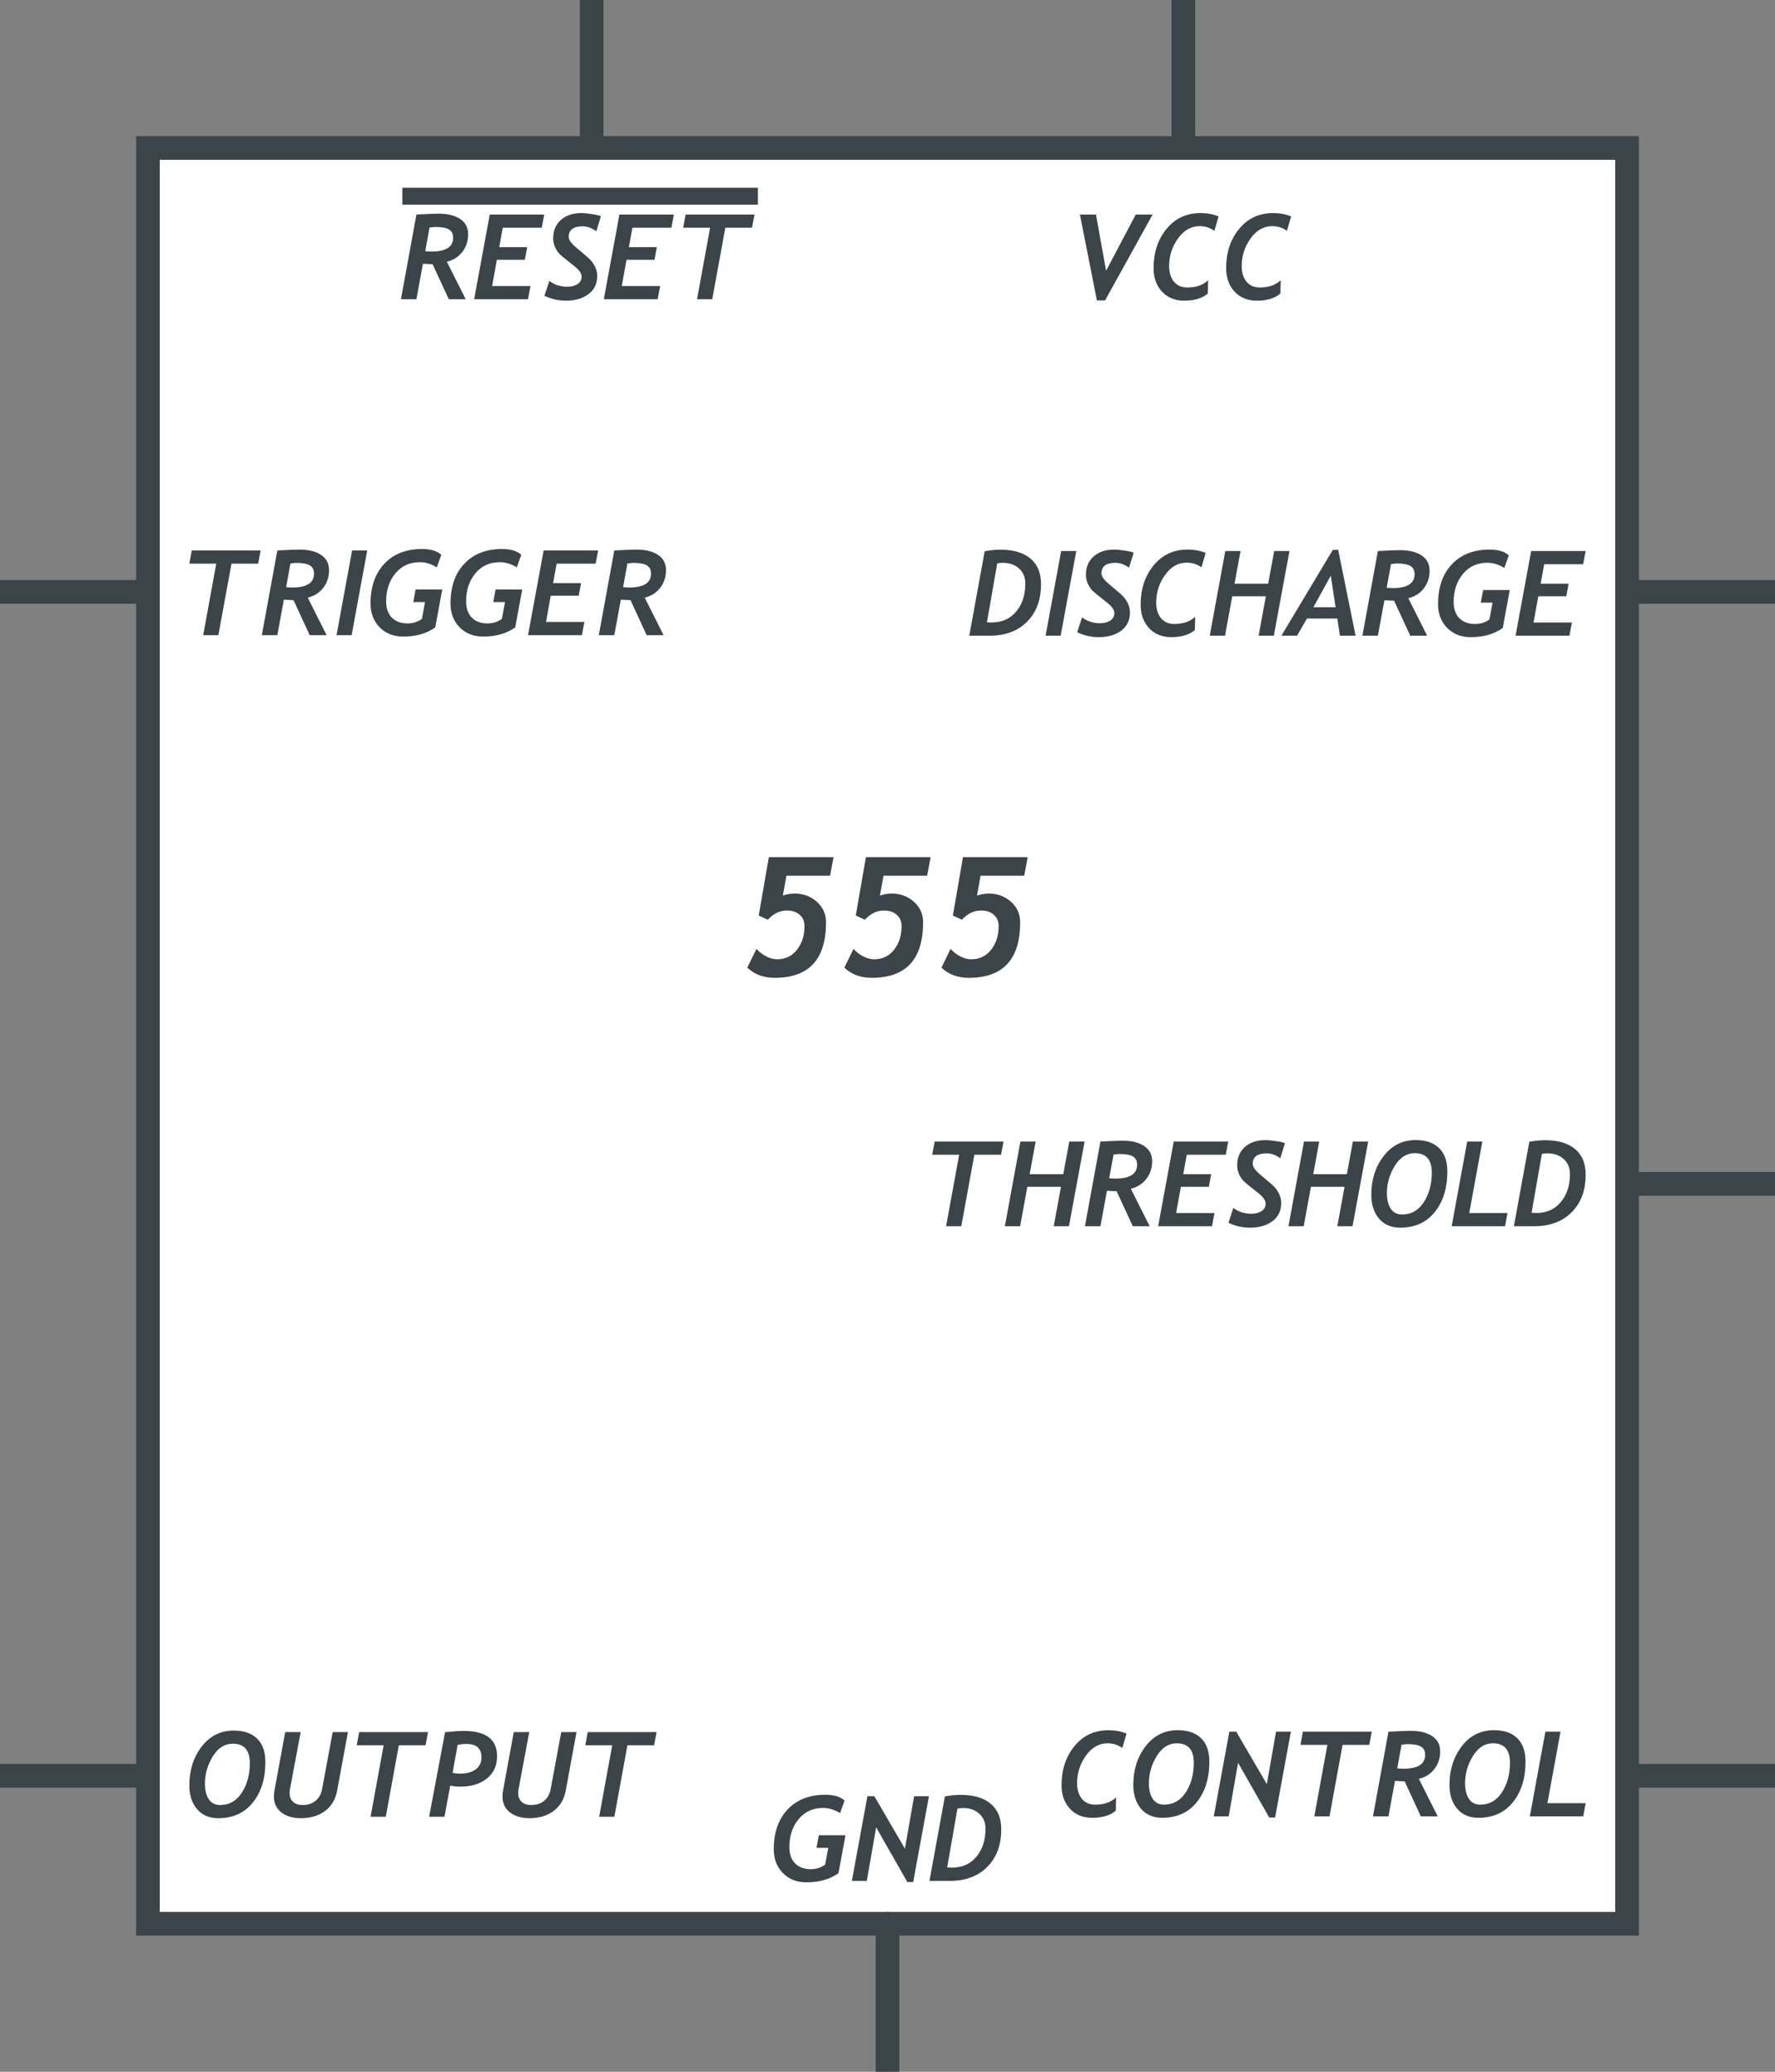 <?xml version="1.0" encoding="UTF-8" standalone="no"?><svg xmlns:svg="http://www.w3.org/2000/svg" xmlns="http://www.w3.org/2000/svg" version="1.2" width="150" height="175" ><rect width="100%" height="100%" fill="#808080" stroke="none"/><path d="M 12.5,162.5 137.5,162.5 137.5,12.5 12.5,12.5 12.5,162.5 z" style="fill:#ffffff;stroke:#3b4449;stroke-width:2;stroke-linecap:round;stroke-miterlimit:6"/><path d="M 0,50 12.5,50" style="fill:none;stroke:#3b4449;stroke-width:2;stroke-linecap:round;stroke-miterlimit:6"/><path d="M 12.5,150 0,150" style="fill:none;stroke:#3b4449;stroke-width:2;stroke-linecap:round;stroke-miterlimit:6"/><path d="M 137.5,100 150,100" style="fill:none;stroke:#3b4449;stroke-width:2;stroke-linecap:round;stroke-miterlimit:6"/><path d="M 150,150 137.5,150" style="fill:none;stroke:#3b4449;stroke-width:2;stroke-linecap:round;stroke-miterlimit:6"/><path d="M 34,17.29 34,15.862 64.049,15.862 64.049,17.29 34,17.29" style="fill:#3b4449;stroke:none"/><path d="M 137.5,50 150,50" style="fill:none;stroke:#3b4449;stroke-width:2;stroke-linecap:round;stroke-miterlimit:6"/><path d="M 75,162.5 75,175" style="fill:none;stroke:#3b4449;stroke-width:2;stroke-linecap:round;stroke-miterlimit:6"/><path d="M 50,0 50,12.5" style="fill:none;stroke:#3b4449;stroke-width:2;stroke-linecap:round;stroke-miterlimit:6"/><path d="M 100,0 100,12.5" style="fill:none;stroke:#3b4449;stroke-width:2;stroke-linecap:round;stroke-miterlimit:6"/><path d="M 70.857,158.229 C 70.121,158.743 69.221,159 68.157,159 67.336,159 66.669,158.738 66.155,158.214 65.644,157.687 65.388,157.019 65.388,156.212 65.388,154.796 65.777,153.674 66.555,152.848 67.336,152.018 68.399,151.603 69.744,151.603 70.473,151.603 71.015,151.765 71.37,152.091 L 70.989,153.15 C 70.51,152.861 70.033,152.716 69.558,152.716 68.699,152.716 68.009,153.032 67.488,153.663 66.967,154.291 66.707,155.079 66.707,156.026 66.707,156.612 66.868,157.07 67.19,157.398 67.512,157.724 67.953,157.887 68.513,157.887 68.979,157.887 69.386,157.758 69.734,157.501 L 69.993,156.085 69.001,156.085 69.197,155.021 71.448,155.021 70.857,158.229" style="fill:#3b4449;stroke:none"/><path d="M 77.17,158.976 76.677,158.976 74.041,154.352 73.25,158.878 71.99,158.878 73.303,151.725 73.889,151.725 76.472,156.158 77.249,151.725 78.503,151.725 77.17,158.976" style="fill:#3b4449;stroke:none"/><path d="M 80.276,158.878 78.547,158.878 79.851,151.739 C 80.326,151.655 80.772,151.612 81.189,151.612 82.279,151.612 83.123,151.861 83.718,152.359 84.314,152.857 84.612,153.578 84.612,154.522 84.612,155.847 84.218,156.905 83.43,157.696 82.642,158.484 81.591,158.878 80.276,158.878 M 80.911,152.77 80.042,157.74 C 80.185,157.753 80.315,157.76 80.432,157.76 81.305,157.76 81.998,157.452 82.512,156.837 83.027,156.222 83.284,155.432 83.284,154.469 83.284,153.941 83.106,153.518 82.751,153.199 82.397,152.88 81.941,152.721 81.384,152.721 81.228,152.721 81.07,152.737 80.911,152.77" style="fill:#3b4449;stroke:none"/><path d="M 93.389,25.373 92.695,25.373 91.26,18.122 92.617,18.122 93.472,22.868 95.981,18.122 97.402,18.122 93.389,25.373" style="fill:#3b4449;stroke:none"/><path d="M 102.622,19.499 C 102.251,19.235 101.839,19.103 101.387,19.103 100.654,19.103 100.039,19.453 99.541,20.153 99.046,20.849 98.799,21.623 98.799,22.472 98.799,23.022 98.934,23.462 99.204,23.791 99.474,24.119 99.85,24.284 100.332,24.284 101.081,24.284 101.668,24.08 102.095,23.673 L 102.07,24.792 C 101.608,25.195 100.942,25.397 100.073,25.397 99.298,25.397 98.673,25.143 98.198,24.635 97.723,24.124 97.485,23.462 97.485,22.648 97.485,21.333 97.85,20.229 98.579,19.337 99.311,18.446 100.267,18 101.445,18 102.021,18 102.532,18.094 102.978,18.283 L 102.622,19.499" style="fill:#3b4449;stroke:none"/><path d="M 108.755,19.499 C 108.384,19.235 107.972,19.103 107.519,19.103 106.787,19.103 106.172,19.453 105.674,20.153 105.179,20.849 104.931,21.623 104.931,22.472 104.931,23.022 105.067,23.462 105.337,23.791 105.607,24.119 105.983,24.284 106.465,24.284 107.213,24.284 107.801,24.08 108.227,23.673 L 108.203,24.792 C 107.741,25.195 107.075,25.397 106.206,25.397 105.431,25.397 104.806,25.143 104.331,24.635 103.856,24.124 103.618,23.462 103.618,22.648 103.618,21.333 103.983,20.229 104.712,19.337 105.444,18.446 106.4,18 107.578,18 108.154,18 108.665,18.094 109.111,18.283 L 108.755,19.499" style="fill:#3b4449;stroke:none"/><path d="M 37.759,22.106 39.356,25.275 37.925,25.275 36.558,22.316 C 36.337,22.313 36.065,22.3 35.742,22.277 L 35.191,25.275 33.882,25.275 35.191,18.122 C 36.141,18.073 36.765,18.048 37.061,18.048 37.832,18.048 38.441,18.198 38.887,18.498 39.336,18.794 39.561,19.224 39.561,19.787 39.561,20.36 39.396,20.858 39.068,21.281 38.742,21.701 38.306,21.976 37.759,22.106 M 36.299,19.22 35.933,21.222 C 36.125,21.242 36.296,21.251 36.446,21.251 37.676,21.251 38.291,20.861 38.291,20.08 38.291,19.751 38.172,19.518 37.935,19.381 37.7,19.241 37.31,19.171 36.763,19.171 36.717,19.171 36.563,19.188 36.299,19.22" style="fill:#3b4449;stroke:none"/><path d="M 45.781,19.235 42.486,19.235 42.188,20.88 44.551,20.88 44.351,21.945 41.988,21.945 41.587,24.162 44.829,24.162 44.619,25.275 40.069,25.275 41.387,18.122 45.991,18.122 45.781,19.235" style="fill:#3b4449;stroke:none"/><path d="M 50.391,19.533 C 50.013,19.256 49.629,19.118 49.238,19.118 48.454,19.118 48.062,19.414 48.062,20.006 48.062,20.257 48.27,20.557 48.687,20.905 L 49.424,21.53 C 49.652,21.725 49.81,21.868 49.898,21.959 49.986,22.047 50.078,22.171 50.176,22.331 50.274,22.49 50.347,22.651 50.396,22.814 50.445,22.977 50.469,23.143 50.469,23.312 50.469,23.966 50.223,24.477 49.732,24.845 49.243,25.213 48.609,25.397 47.827,25.397 47.186,25.397 46.581,25.259 46.011,24.982 L 46.421,23.727 C 46.857,24.056 47.363,24.22 47.94,24.22 48.288,24.22 48.576,24.147 48.804,24.001 49.035,23.851 49.151,23.639 49.151,23.366 49.151,23.096 48.942,22.798 48.526,22.472 L 47.759,21.862 C 47.525,21.673 47.365,21.536 47.28,21.452 47.199,21.367 47.113,21.25 47.022,21.1 46.931,20.947 46.862,20.791 46.817,20.631 46.771,20.472 46.748,20.307 46.748,20.138 46.748,19.481 46.966,18.96 47.403,18.576 47.839,18.192 48.41,18 49.116,18 49.351,18 49.65,18.027 50.015,18.083 50.379,18.135 50.635,18.195 50.781,18.263 L 50.391,19.533" style="fill:#3b4449;stroke:none"/><path d="M 56.738,19.235 53.443,19.235 53.145,20.88 55.508,20.88 55.308,21.945 52.945,21.945 52.544,24.162 55.786,24.162 55.576,25.275 51.026,25.275 52.344,18.122 56.948,18.122 56.738,19.235" style="fill:#3b4449;stroke:none"/><path d="M 63.55,19.235 61.294,19.235 60.191,25.275 58.906,25.275 60.01,19.235 57.735,19.235 57.94,18.122 63.76,18.122 63.55,19.235" style="fill:#3b4449;stroke:none"/><path d="M 21.815,47.61 19.56,47.61 18.456,53.65 17.172,53.65 18.275,47.61 16,47.61 16.205,46.497 22.025,46.497 21.815,47.61" style="fill:#3b4449;stroke:none"/><path d="M 26.005,50.481 27.602,53.65 26.171,53.65 24.804,50.691 C 24.582,50.688 24.311,50.675 23.988,50.652 L 23.437,53.65 22.128,53.65 23.437,46.497 C 24.387,46.448 25.01,46.423 25.307,46.423 26.078,46.423 26.687,46.573 27.133,46.873 27.582,47.169 27.807,47.599 27.807,48.162 27.807,48.735 27.642,49.233 27.313,49.656 26.988,50.076 26.552,50.351 26.005,50.481 M 24.545,47.595 24.179,49.597 C 24.371,49.617 24.542,49.626 24.691,49.626 25.922,49.626 26.537,49.236 26.537,48.455 26.537,48.126 26.418,47.893 26.181,47.756 25.946,47.616 25.556,47.546 25.009,47.546 24.963,47.546 24.809,47.563 24.545,47.595" style="fill:#3b4449;stroke:none"/><path d="M 29.716,53.65 28.441,53.65 29.755,46.497 31.034,46.497 29.716,53.65" style="fill:#3b4449;stroke:none"/><path d="M 36.781,53.001 C 36.046,53.515 35.146,53.772 34.081,53.772 33.261,53.772 32.593,53.51 32.079,52.986 31.568,52.459 31.313,51.791 31.313,50.984 31.313,49.568 31.701,48.446 32.479,47.62 33.261,46.79 34.324,46.375 35.668,46.375 36.397,46.375 36.939,46.537 37.294,46.863 L 36.913,47.922 C 36.435,47.633 35.958,47.488 35.482,47.488 34.623,47.488 33.933,47.804 33.412,48.435 32.891,49.063 32.631,49.851 32.631,50.798 32.631,51.384 32.792,51.842 33.114,52.17 33.437,52.496 33.878,52.659 34.438,52.659 34.903,52.659 35.31,52.53 35.658,52.273 L 35.917,50.857 34.926,50.857 35.121,49.793 37.372,49.793 36.781,53.001" style="fill:#3b4449;stroke:none"/><path d="M 43.539,53.001 C 42.803,53.515 41.903,53.772 40.839,53.772 40.019,53.772 39.351,53.51 38.837,52.986 38.326,52.459 38.07,51.791 38.07,50.984 38.07,49.568 38.459,48.446 39.237,47.62 40.019,46.79 41.081,46.375 42.426,46.375 43.155,46.375 43.697,46.537 44.052,46.863 L 43.671,47.922 C 43.192,47.633 42.715,47.488 42.24,47.488 41.381,47.488 40.691,47.804 40.17,48.435 39.649,49.063 39.389,49.851 39.389,50.798 39.389,51.384 39.55,51.842 39.872,52.17 40.194,52.496 40.635,52.659 41.195,52.659 41.661,52.659 42.068,52.53 42.416,52.273 L 42.675,50.857 41.684,50.857 41.879,49.793 44.13,49.793 43.539,53.001" style="fill:#3b4449;stroke:none"/><path d="M 50.336,47.61 47.04,47.61 46.742,49.255 49.105,49.255 48.905,50.32 46.542,50.32 46.142,52.537 49.384,52.537 49.174,53.65 44.623,53.65 45.941,46.497 50.546,46.497 50.336,47.61" style="fill:#3b4449;stroke:none"/><path d="M 54.481,50.481 56.078,53.65 54.647,53.65 53.28,50.691 C 53.059,50.688 52.787,50.675 52.465,50.652 L 51.913,53.65 50.604,53.65 51.913,46.497 C 52.864,46.448 53.487,46.423 53.783,46.423 54.555,46.423 55.163,46.573 55.609,46.873 56.059,47.169 56.283,47.599 56.283,48.162 56.283,48.735 56.119,49.233 55.79,49.656 55.465,50.076 55.028,50.351 54.481,50.481 M 53.021,47.595 52.655,49.597 C 52.847,49.617 53.018,49.626 53.168,49.626 54.398,49.626 55.014,49.236 55.014,48.455 55.014,48.126 54.895,47.893 54.657,47.756 54.423,47.616 54.032,47.546 53.485,47.546 53.44,47.546 53.285,47.563 53.021,47.595" style="fill:#3b4449;stroke:none"/><path d="M 16,150.799 C 16,149.526 16.347,148.439 17.04,147.537 17.737,146.632 18.642,146.18 19.755,146.18 20.611,146.18 21.27,146.408 21.732,146.863 22.195,147.316 22.426,147.972 22.426,148.831 22.426,150.241 22.071,151.385 21.361,152.264 20.652,153.143 19.68,153.582 18.446,153.582 17.691,153.582 17.094,153.328 16.654,152.82 16.218,152.309 16,151.635 16,150.799 M 17.318,150.667 C 17.318,151.217 17.427,151.655 17.646,151.98 17.864,152.306 18.183,152.469 18.603,152.469 19.377,152.469 19.989,152.12 20.438,151.424 20.888,150.727 21.112,149.895 21.112,148.929 21.112,147.835 20.631,147.288 19.667,147.288 18.99,147.288 18.428,147.646 17.982,148.362 17.54,149.078 17.318,149.847 17.318,150.667" style="fill:#3b4449;stroke:none"/><path d="M 28.49,151.258 C 28.354,151.993 28.012,152.565 27.465,152.972 26.918,153.379 26.241,153.582 25.434,153.582 24.76,153.582 24.21,153.421 23.783,153.099 23.36,152.773 23.148,152.325 23.148,151.756 23.148,151.583 23.166,151.399 23.202,151.204 L 24.101,146.307 25.409,146.307 24.496,151.18 C 24.48,151.268 24.472,151.36 24.472,151.458 24.472,151.78 24.571,152.029 24.77,152.205 24.968,152.381 25.238,152.469 25.58,152.469 26.016,152.469 26.379,152.35 26.669,152.112 26.959,151.875 27.143,151.541 27.221,151.111 L 28.114,146.307 29.403,146.307 28.49,151.258" style="fill:#3b4449;stroke:none"/><path d="M 35.961,147.42 33.705,147.42 32.602,153.46 31.317,153.46 32.421,147.42 30.146,147.42 30.351,146.307 36.171,146.307 35.961,147.42" style="fill:#3b4449;stroke:none"/><path d="M 38.046,150.833 37.562,153.46 36.264,153.46 37.611,146.316 C 38.292,146.245 38.811,146.209 39.169,146.209 41.06,146.209 42.006,146.92 42.006,148.343 42.006,149.144 41.718,149.773 41.142,150.232 40.569,150.688 39.825,150.916 38.91,150.916 38.617,150.916 38.329,150.888 38.046,150.833 M 38.671,147.391 38.246,149.749 C 38.412,149.795 38.624,149.817 38.881,149.817 39.434,149.817 39.874,149.699 40.199,149.461 40.525,149.223 40.687,148.881 40.688,148.436 40.687,147.684 40.261,147.308 39.408,147.308 39.18,147.308 38.935,147.335 38.671,147.391" style="fill:#3b4449;stroke:none"/><path d="M 47.807,151.258 C 47.67,151.993 47.328,152.565 46.781,152.972 46.234,153.379 45.557,153.582 44.75,153.582 44.076,153.582 43.526,153.421 43.1,153.099 42.676,152.773 42.465,152.325 42.465,151.756 42.465,151.583 42.483,151.399 42.519,151.204 L 43.417,146.307 44.726,146.307 43.812,151.18 C 43.796,151.268 43.788,151.36 43.788,151.458 43.788,151.78 43.887,152.029 44.086,152.205 44.285,152.381 44.555,152.469 44.896,152.469 45.333,152.469 45.696,152.35 45.985,152.112 46.275,151.875 46.459,151.541 46.537,151.111 L 47.431,146.307 48.72,146.307 47.807,151.258" style="fill:#3b4449;stroke:none"/><path d="M 55.277,147.42 53.021,147.42 51.918,153.46 50.634,153.46 51.737,147.42 49.462,147.42 49.667,146.307 55.487,146.307 55.277,147.42" style="fill:#3b4449;stroke:none"/><path d="M 94.844,147.651 C 94.473,147.387 94.062,147.255 93.609,147.255 92.877,147.255 92.261,147.605 91.763,148.305 91.269,149.002 91.021,149.775 91.021,150.624 91.021,151.175 91.156,151.614 91.426,151.943 91.697,152.272 92.073,152.436 92.554,152.436 93.303,152.436 93.891,152.232 94.317,151.826 L 94.293,152.944 C 93.83,153.347 93.165,153.549 92.296,153.549 91.521,153.549 90.896,153.295 90.421,152.787 89.945,152.276 89.708,151.614 89.708,150.8 89.708,149.485 90.072,148.382 90.801,147.49 91.534,146.598 92.489,146.152 93.668,146.152 94.244,146.152 94.755,146.246 95.201,146.435 L 94.844,147.651" style="fill:#3b4449;stroke:none"/><path d="M 95.772,150.766 C 95.772,149.493 96.119,148.406 96.812,147.504 97.509,146.599 98.414,146.147 99.527,146.147 100.383,146.147 101.042,146.375 101.505,146.83 101.967,147.283 102.198,147.939 102.198,148.798 102.198,150.208 101.843,151.352 101.134,152.231 100.424,153.11 99.452,153.549 98.218,153.549 97.463,153.549 96.866,153.295 96.426,152.787 95.99,152.276 95.772,151.603 95.772,150.766 M 97.091,150.634 C 97.091,151.184 97.2,151.622 97.418,151.948 97.636,152.273 97.955,152.436 98.375,152.436 99.149,152.436 99.761,152.088 100.211,151.391 100.66,150.694 100.884,149.863 100.884,148.896 100.884,147.802 100.403,147.255 99.439,147.255 98.762,147.255 98.201,147.613 97.755,148.329 97.312,149.046 97.091,149.814 97.091,150.634" style="fill:#3b4449;stroke:none"/><path d="M 107.755,153.525 107.261,153.525 104.625,148.901 103.834,153.427 102.574,153.427 103.887,146.274 104.473,146.274 107.056,150.707 107.833,146.274 109.088,146.274 107.755,153.525" style="fill:#3b4449;stroke:none"/><path d="M 115.714,147.387 113.458,147.387 112.354,153.427 111.07,153.427 112.174,147.387 109.898,147.387 110.103,146.274 115.924,146.274 115.714,147.387" style="fill:#3b4449;stroke:none"/><path d="M 119.903,150.258 121.5,153.427 120.069,153.427 118.702,150.468 C 118.481,150.465 118.209,150.452 117.886,150.429 L 117.335,153.427 116.026,153.427 117.335,146.274 C 118.285,146.225 118.909,146.201 119.205,146.201 119.976,146.201 120.585,146.35 121.031,146.65 121.48,146.946 121.705,147.376 121.705,147.939 121.705,148.512 121.54,149.01 121.212,149.433 120.886,149.853 120.45,150.128 119.903,150.258 M 118.443,147.372 118.077,149.374 C 118.269,149.394 118.44,149.404 118.59,149.404 119.82,149.404 120.435,149.013 120.435,148.232 120.435,147.903 120.316,147.67 120.079,147.534 119.844,147.394 119.454,147.324 118.907,147.324 118.861,147.324 118.707,147.34 118.443,147.372" style="fill:#3b4449;stroke:none"/><path d="M 122.491,150.766 C 122.491,149.493 122.838,148.406 123.531,147.504 124.228,146.599 125.133,146.147 126.246,146.147 127.102,146.147 127.761,146.375 128.223,146.83 128.686,147.283 128.917,147.939 128.917,148.798 128.917,150.208 128.562,151.352 127.852,152.231 127.143,153.11 126.171,153.549 124.937,153.549 124.182,153.549 123.585,153.295 123.145,152.787 122.709,152.276 122.491,151.603 122.491,150.766 M 123.809,150.634 C 123.809,151.184 123.918,151.622 124.136,151.948 124.355,152.273 124.674,152.436 125.093,152.436 125.868,152.436 126.48,152.088 126.929,151.391 127.379,150.694 127.603,149.863 127.603,148.896 127.603,147.802 127.121,147.255 126.158,147.255 125.481,147.255 124.919,147.613 124.473,148.329 124.031,149.046 123.809,149.814 123.809,150.634" style="fill:#3b4449;stroke:none"/><path d="M 133.795,153.427 129.283,153.427 130.596,146.274 131.876,146.274 130.767,152.314 134,152.314 133.795,153.427" style="fill:#3b4449;stroke:none"/><path d="M 84.595,97.539 82.34,97.539 81.236,103.579 79.952,103.579 81.055,97.539 78.78,97.539 78.985,96.426 84.805,96.426 84.595,97.539" style="fill:#3b4449;stroke:none"/><path d="M 90.333,103.579 89.049,103.579 89.659,100.249 86.817,100.249 86.207,103.579 84.918,103.579 86.231,96.426 87.52,96.426 87.012,99.185 89.854,99.185 90.362,96.426 91.656,96.426 90.333,103.579" style="fill:#3b4449;stroke:none"/><path d="M 95.562,100.41 97.159,103.579 95.728,103.579 94.361,100.62 C 94.14,100.617 93.868,100.604 93.546,100.581 L 92.994,103.579 91.685,103.579 92.994,96.426 C 93.944,96.377 94.568,96.353 94.864,96.353 95.635,96.353 96.244,96.502 96.69,96.802 97.139,97.098 97.364,97.528 97.364,98.091 97.364,98.664 97.2,99.162 96.871,99.585 96.545,100.005 96.109,100.28 95.562,100.41 M 94.102,97.524 93.736,99.526 C 93.928,99.546 94.099,99.556 94.249,99.556 95.479,99.556 96.094,99.165 96.094,98.384 96.094,98.055 95.976,97.822 95.738,97.686 95.504,97.546 95.113,97.476 94.566,97.476 94.521,97.476 94.366,97.492 94.102,97.524" style="fill:#3b4449;stroke:none"/><path d="M 103.585,97.539 100.289,97.539 99.991,99.185 102.354,99.185 102.154,100.249 99.791,100.249 99.39,102.466 102.633,102.466 102.423,103.579 97.872,103.579 99.19,96.426 103.795,96.426 103.585,97.539" style="fill:#3b4449;stroke:none"/><path d="M 108.194,97.837 C 107.816,97.56 107.432,97.422 107.042,97.422 106.257,97.422 105.865,97.718 105.865,98.311 105.865,98.561 106.073,98.861 106.49,99.209 L 107.227,99.834 C 107.455,100.029 107.613,100.173 107.701,100.264 107.789,100.352 107.882,100.475 107.979,100.635 108.077,100.794 108.15,100.955 108.199,101.118 108.248,101.281 108.272,101.447 108.272,101.616 108.272,102.271 108.026,102.782 107.535,103.149 107.047,103.517 106.412,103.701 105.631,103.701 104.989,103.701 104.384,103.563 103.814,103.286 L 104.224,102.031 C 104.661,102.36 105.167,102.524 105.743,102.524 106.091,102.524 106.379,102.451 106.607,102.305 106.838,102.155 106.954,101.943 106.954,101.67 106.954,101.4 106.745,101.102 106.329,100.776 L 105.562,100.166 C 105.328,99.977 105.168,99.84 105.084,99.756 105.002,99.671 104.916,99.554 104.825,99.404 104.734,99.251 104.665,99.095 104.62,98.936 104.574,98.776 104.551,98.612 104.551,98.442 104.551,97.785 104.77,97.264 105.206,96.88 105.642,96.496 106.213,96.304 106.92,96.304 107.154,96.304 107.454,96.331 107.818,96.387 108.183,96.439 108.438,96.499 108.585,96.567 L 108.194,97.837" style="fill:#3b4449;stroke:none"/><path d="M 114.298,103.579 113.013,103.579 113.624,100.249 110.782,100.249 110.172,103.579 108.883,103.579 110.196,96.426 111.485,96.426 110.977,99.185 113.819,99.185 114.327,96.426 115.621,96.426 114.298,103.579" style="fill:#3b4449;stroke:none"/><path d="M 115.884,100.918 C 115.884,99.645 116.231,98.558 116.925,97.656 117.621,96.751 118.526,96.299 119.639,96.299 120.495,96.299 121.155,96.527 121.617,96.982 122.079,97.435 122.31,98.091 122.31,98.95 122.31,100.36 121.955,101.504 121.246,102.383 120.536,103.262 119.564,103.701 118.331,103.701 117.576,103.701 116.978,103.447 116.539,102.939 116.103,102.428 115.884,101.755 115.884,100.918 M 117.203,100.786 C 117.203,101.336 117.312,101.774 117.53,102.1 117.748,102.425 118.067,102.588 118.487,102.588 119.262,102.588 119.874,102.24 120.323,101.543 120.772,100.846 120.997,100.015 120.997,99.048 120.997,97.954 120.515,97.407 119.551,97.407 118.874,97.407 118.313,97.765 117.867,98.481 117.424,99.198 117.203,99.966 117.203,100.786" style="fill:#3b4449;stroke:none"/><path d="M 127.188,103.579 122.676,103.579 123.99,96.426 125.269,96.426 124.161,102.466 127.393,102.466 127.188,103.579" style="fill:#3b4449;stroke:none"/><path d="M 129.664,103.579 127.935,103.579 129.239,96.44 C 129.714,96.356 130.16,96.313 130.577,96.313 131.667,96.313 132.51,96.563 133.106,97.061 133.702,97.559 134,98.28 134,99.224 134,100.549 133.606,101.606 132.818,102.397 132.03,103.185 130.979,103.579 129.664,103.579 M 130.299,97.471 129.429,102.441 C 129.573,102.454 129.703,102.461 129.82,102.461 130.692,102.461 131.386,102.153 131.9,101.538 132.414,100.923 132.672,100.133 132.672,99.17 132.672,98.643 132.494,98.219 132.139,97.9 131.785,97.581 131.329,97.422 130.772,97.422 130.616,97.422 130.458,97.438 130.299,97.471" style="fill:#3b4449;stroke:none"/><path d="M 83.638,53.698 81.91,53.698 83.214,46.56 C 83.689,46.475 84.135,46.433 84.551,46.433 85.642,46.433 86.485,46.682 87.081,47.18 87.676,47.678 87.974,48.399 87.974,49.343 87.974,50.668 87.58,51.726 86.793,52.517 86.005,53.304 84.953,53.698 83.638,53.698 M 84.273,47.59 83.404,52.561 C 83.547,52.574 83.677,52.58 83.795,52.58 84.667,52.58 85.36,52.273 85.875,51.657 86.389,51.042 86.646,50.253 86.646,49.289 86.646,48.762 86.469,48.339 86.114,48.02 85.759,47.701 85.303,47.541 84.747,47.541 84.591,47.541 84.433,47.557 84.273,47.59" style="fill:#3b4449;stroke:none"/><path d="M 89.634,53.698 88.36,53.698 89.674,46.545 90.953,46.545 89.634,53.698" style="fill:#3b4449;stroke:none"/><path d="M 95.411,47.956 C 95.033,47.679 94.649,47.541 94.259,47.541 93.474,47.541 93.082,47.837 93.082,48.43 93.082,48.68 93.29,48.98 93.707,49.328 L 94.444,49.953 C 94.672,50.148 94.83,50.292 94.918,50.383 95.006,50.471 95.098,50.594 95.196,50.754 95.294,50.913 95.367,51.075 95.416,51.237 95.465,51.4 95.489,51.566 95.489,51.735 95.489,52.39 95.243,52.901 94.752,53.269 94.263,53.636 93.629,53.82 92.847,53.82 92.206,53.82 91.601,53.682 91.031,53.405 L 91.441,52.15 C 91.877,52.479 92.384,52.644 92.96,52.644 93.308,52.644 93.596,52.57 93.824,52.424 94.055,52.274 94.171,52.063 94.171,51.789 94.171,51.519 93.962,51.221 93.546,50.896 L 92.779,50.285 C 92.545,50.096 92.385,49.96 92.301,49.875 92.219,49.79 92.133,49.673 92.042,49.523 91.951,49.371 91.882,49.214 91.837,49.055 91.791,48.895 91.768,48.731 91.768,48.562 91.768,47.904 91.986,47.383 92.423,46.999 92.859,46.615 93.43,46.423 94.136,46.423 94.371,46.423 94.67,46.451 95.035,46.506 95.399,46.558 95.655,46.618 95.801,46.687 L 95.411,47.956" style="fill:#3b4449;stroke:none"/><path d="M 101.529,47.922 C 101.158,47.658 100.746,47.526 100.294,47.526 99.561,47.526 98.946,47.876 98.448,48.576 97.953,49.273 97.706,50.046 97.706,50.896 97.706,51.446 97.841,51.885 98.111,52.214 98.381,52.543 98.757,52.707 99.239,52.707 99.988,52.707 100.575,52.504 101.002,52.097 L 100.977,53.215 C 100.515,53.619 99.849,53.82 98.98,53.82 98.205,53.82 97.58,53.566 97.105,53.059 96.63,52.548 96.392,51.885 96.392,51.071 96.392,49.756 96.757,48.653 97.486,47.761 98.218,46.869 99.174,46.423 100.352,46.423 100.928,46.423 101.439,46.517 101.885,46.706 L 101.529,47.922" style="fill:#3b4449;stroke:none"/><path d="M 107.647,53.698 106.363,53.698 106.973,50.368 104.132,50.368 103.521,53.698 102.232,53.698 103.546,46.545 104.835,46.545 104.327,49.304 107.169,49.304 107.676,46.545 108.97,46.545 107.647,53.698" style="fill:#3b4449;stroke:none"/><path d="M 113.233,53.698 113.009,52.243 110.45,52.243 109.61,53.698 108.287,53.698 112.633,46.447 113.087,46.447 114.556,53.698 113.233,53.698 M 112.462,48.62 110.992,51.291 112.867,51.291 112.462,48.62" style="fill:#3b4449;stroke:none"/><path d="M 119.009,50.529 120.606,53.698 119.176,53.698 117.808,50.739 C 117.587,50.736 117.315,50.723 116.993,50.7 L 116.441,53.698 115.133,53.698 116.441,46.545 C 117.392,46.496 118.015,46.472 118.311,46.472 119.083,46.472 119.691,46.621 120.137,46.921 120.587,47.217 120.811,47.647 120.811,48.21 120.811,48.783 120.647,49.281 120.318,49.704 119.993,50.124 119.556,50.399 119.009,50.529 M 117.55,47.644 117.183,49.646 C 117.375,49.665 117.546,49.675 117.696,49.675 118.926,49.675 119.542,49.284 119.542,48.503 119.542,48.174 119.423,47.941 119.185,47.805 118.951,47.665 118.56,47.595 118.013,47.595 117.968,47.595 117.813,47.611 117.55,47.644" style="fill:#3b4449;stroke:none"/><path d="M 126.993,53.049 C 126.257,53.563 125.357,53.82 124.293,53.82 123.472,53.82 122.805,53.558 122.291,53.034 121.78,52.507 121.524,51.84 121.524,51.032 121.524,49.616 121.913,48.495 122.691,47.668 123.472,46.838 124.535,46.423 125.88,46.423 126.609,46.423 127.151,46.586 127.506,46.911 L 127.125,47.971 C 126.646,47.681 126.169,47.536 125.694,47.536 124.835,47.536 124.145,47.852 123.624,48.483 123.103,49.112 122.843,49.899 122.843,50.847 122.843,51.433 123.004,51.89 123.326,52.219 123.648,52.544 124.089,52.707 124.649,52.707 125.115,52.707 125.522,52.579 125.87,52.321 L 126.129,50.905 125.137,50.905 125.333,49.841 127.584,49.841 126.993,53.049" style="fill:#3b4449;stroke:none"/><path d="M 133.79,47.658 130.494,47.658 130.196,49.304 132.559,49.304 132.359,50.368 129.996,50.368 129.595,52.585 132.838,52.585 132.628,53.698 128.077,53.698 129.395,46.545 134,46.545 133.79,47.658" style="fill:#3b4449;stroke:none"/><path d="M 70.146,73.969 66.462,73.969 66.154,75.651 C 66.464,75.537 66.806,75.48 67.18,75.48 67.891,75.48 68.506,75.71 69.025,76.17 69.545,76.631 69.805,77.212 69.805,77.914 69.805,81.035 68.358,82.596 65.464,82.596 64.525,82.596 63.755,82.309 63.153,81.735 L 63.926,80.149 C 64.135,80.395 64.404,80.605 64.732,80.778 65.061,80.946 65.37,81.031 65.662,81.031 66.368,81.031 66.931,80.762 67.351,80.224 67.774,79.686 67.986,79.021 67.986,78.228 67.986,77.822 67.847,77.501 67.569,77.264 67.296,77.027 66.94,76.909 66.503,76.909 65.901,76.909 65.361,77.168 64.883,77.688 L 64.117,77.333 64.972,72.404 70.44,72.404 70.146,73.969" style="fill:#3b4449;stroke:none"/><path d="M 78.35,73.969 74.665,73.969 74.357,75.651 C 74.667,75.537 75.009,75.48 75.383,75.48 76.094,75.48 76.709,75.71 77.229,76.17 77.748,76.631 78.008,77.212 78.008,77.914 78.008,81.035 76.561,82.596 73.667,82.596 72.728,82.596 71.958,82.309 71.356,81.735 L 72.129,80.149 C 72.339,80.395 72.607,80.605 72.936,80.778 73.264,80.946 73.574,81.031 73.865,81.031 74.572,81.031 75.134,80.762 75.554,80.224 75.978,79.686 76.189,79.021 76.189,78.228 76.189,77.822 76.05,77.501 75.772,77.264 75.499,77.027 75.144,76.909 74.706,76.909 74.104,76.909 73.564,77.168 73.086,77.688 L 72.32,77.333 73.175,72.404 78.644,72.404 78.35,73.969" style="fill:#3b4449;stroke:none"/><path d="M 86.553,73.969 82.868,73.969 82.561,75.651 C 82.87,75.537 83.212,75.48 83.586,75.48 84.297,75.48 84.912,75.71 85.432,76.17 85.951,76.631 86.211,77.212 86.211,77.914 86.211,81.035 84.764,82.596 81.87,82.596 80.931,82.596 80.161,82.309 79.56,81.735 L 80.332,80.149 C 80.542,80.395 80.811,80.605 81.139,80.778 81.467,80.946 81.777,81.031 82.068,81.031 82.775,81.031 83.338,80.762 83.757,80.224 84.181,79.686 84.393,79.021 84.393,78.228 84.393,77.822 84.254,77.501 83.976,77.264 83.702,77.027 83.347,76.909 82.909,76.909 82.308,76.909 81.768,77.168 81.289,77.688 L 80.523,77.333 81.378,72.404 86.847,72.404 86.553,73.969" style="fill:#3b4449;stroke:none"/></svg>